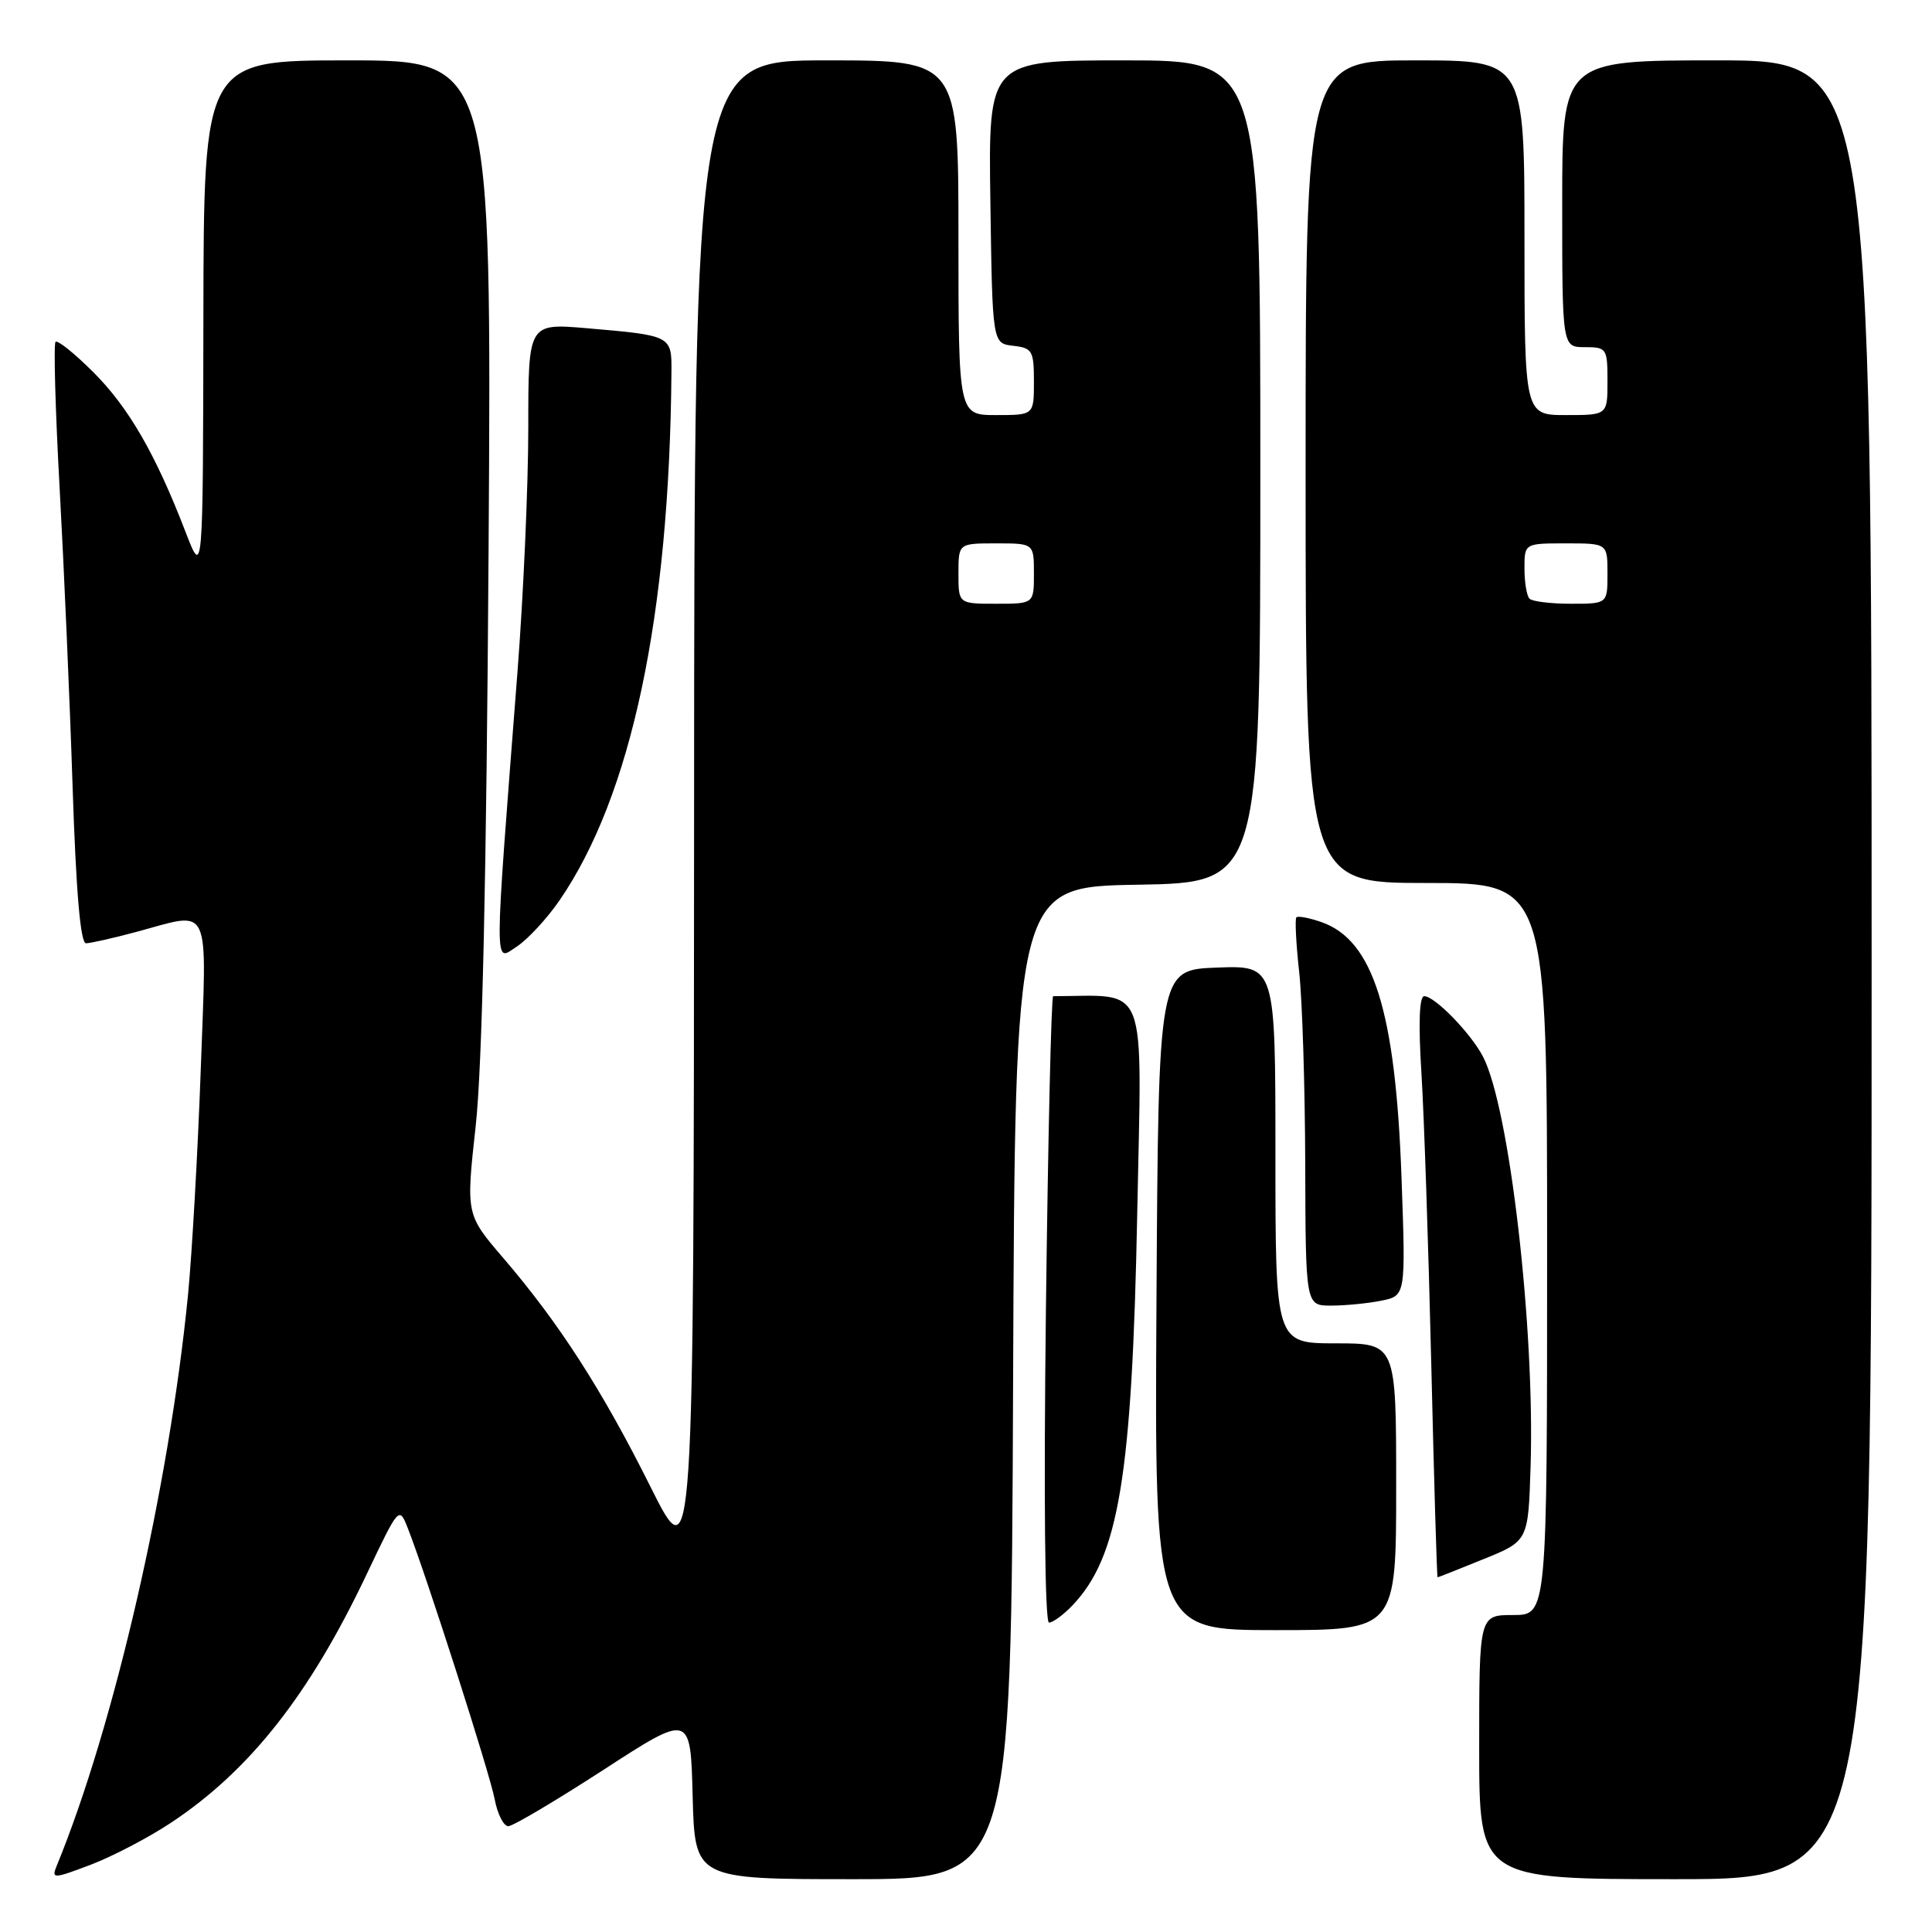 <?xml version="1.0" encoding="UTF-8" standalone="no"?>
<!DOCTYPE svg PUBLIC "-//W3C//DTD SVG 1.1//EN" "http://www.w3.org/Graphics/SVG/1.1/DTD/svg11.dtd" >
<svg xmlns="http://www.w3.org/2000/svg" xmlns:xlink="http://www.w3.org/1999/xlink" version="1.1" viewBox="0 0 256 256">
 <g >
 <path fill="currentColor"
d=" M 22.69 241.50 C 33.10 234.59 41.00 224.57 48.55 208.67 C 52.88 199.56 52.88 199.56 54.05 202.53 C 56.49 208.74 64.91 235.00 65.55 238.42 C 65.92 240.39 66.74 241.99 67.36 241.98 C 67.99 241.96 73.67 238.59 80.00 234.49 C 91.50 227.03 91.50 227.03 91.78 238.01 C 92.07 249.00 92.07 249.00 113.03 249.00 C 133.99 249.00 133.99 249.00 134.24 183.25 C 134.50 117.50 134.50 117.50 150.75 117.23 C 167.00 116.95 167.00 116.95 167.00 62.48 C 167.00 8.00 167.00 8.00 148.98 8.00 C 130.96 8.00 130.96 8.00 131.23 26.75 C 131.50 45.50 131.50 45.50 134.25 45.82 C 136.79 46.11 137.00 46.47 137.00 50.57 C 137.00 55.00 137.00 55.00 132.00 55.00 C 127.00 55.00 127.00 55.00 127.00 31.50 C 127.00 8.00 127.00 8.00 109.50 8.00 C 92.00 8.00 92.00 8.00 91.97 108.25 C 91.93 208.50 91.93 208.50 86.19 197.00 C 79.79 184.18 74.10 175.34 66.71 166.72 C 61.74 160.93 61.74 160.93 63.03 149.22 C 63.90 141.36 64.46 116.17 64.74 72.75 C 65.15 8.00 65.15 8.00 46.08 8.00 C 27.00 8.00 27.00 8.00 26.95 42.25 C 26.90 76.50 26.90 76.50 24.58 70.47 C 20.61 60.16 17.05 54.00 12.37 49.32 C 9.89 46.84 7.64 45.03 7.36 45.30 C 7.09 45.58 7.33 54.28 7.90 64.65 C 8.47 75.02 9.25 92.84 9.62 104.25 C 10.08 118.23 10.66 125.00 11.40 124.99 C 12.01 124.98 14.97 124.31 18.00 123.50 C 28.14 120.78 27.40 119.20 26.60 141.75 C 26.21 152.61 25.45 166.00 24.92 171.50 C 22.42 196.98 15.13 228.71 7.49 247.29 C 6.80 248.97 7.09 248.96 12.04 247.08 C 14.94 245.97 19.74 243.47 22.69 241.50 Z  M 248.00 128.50 C 248.00 8.00 248.00 8.00 227.50 8.00 C 207.00 8.00 207.00 8.00 207.00 27.00 C 207.00 46.00 207.00 46.00 210.00 46.00 C 212.89 46.00 213.00 46.17 213.00 50.50 C 213.00 55.00 213.00 55.00 207.50 55.00 C 202.00 55.00 202.00 55.00 202.00 31.50 C 202.00 8.00 202.00 8.00 187.50 8.00 C 173.00 8.00 173.00 8.00 173.00 62.50 C 173.00 117.00 173.00 117.00 189.00 117.00 C 205.00 117.00 205.00 117.00 205.00 165.50 C 205.00 214.00 205.00 214.00 200.50 214.00 C 196.00 214.00 196.00 214.00 196.00 231.50 C 196.00 249.00 196.00 249.00 222.00 249.00 C 248.00 249.00 248.00 249.00 248.00 128.50 Z  M 185.00 197.00 C 185.00 178.00 185.00 178.00 177.00 178.00 C 169.00 178.00 169.00 178.00 169.00 152.96 C 169.00 127.92 169.00 127.92 161.25 128.21 C 153.50 128.50 153.50 128.50 153.24 172.25 C 152.98 216.00 152.98 216.00 168.99 216.00 C 185.00 216.00 185.00 216.00 185.00 197.00 Z  M 142.08 212.75 C 148.25 206.31 150.01 195.68 150.69 160.75 C 151.30 129.40 152.31 131.98 139.55 132.00 C 139.30 132.00 138.87 150.68 138.59 173.50 C 138.29 198.43 138.45 215.00 139.00 215.00 C 139.51 215.00 140.89 213.99 142.08 212.75 Z  M 196.58 206.59 C 202.50 204.19 202.50 204.19 202.81 194.34 C 203.39 175.91 200.01 146.78 196.51 140.02 C 194.91 136.93 190.12 132.00 188.72 132.00 C 188.06 132.00 187.93 135.60 188.35 142.25 C 188.70 147.89 189.28 165.21 189.65 180.75 C 190.02 196.29 190.39 209.00 190.49 209.00 C 190.58 209.00 193.32 207.92 196.58 206.59 Z  M 183.01 172.35 C 186.27 171.70 186.27 171.70 185.71 156.10 C 184.92 133.97 181.98 124.58 175.09 122.18 C 173.48 121.62 171.99 121.34 171.78 121.55 C 171.57 121.77 171.73 124.99 172.14 128.72 C 172.56 132.45 172.92 143.94 172.95 154.25 C 173.00 173.00 173.00 173.00 176.38 173.00 C 178.23 173.00 181.22 172.71 183.01 172.35 Z  M 74.13 119.32 C 83.66 105.45 88.71 81.63 88.97 49.32 C 89.01 44.46 89.01 44.46 77.75 43.49 C 70.00 42.83 70.00 42.83 70.00 56.67 C 70.00 64.29 69.36 78.84 68.57 89.01 C 65.44 129.50 65.44 127.41 68.46 125.44 C 69.92 124.48 72.47 121.73 74.13 119.32 Z  M 127.00 76.00 C 127.00 72.00 127.00 72.00 132.00 72.00 C 137.00 72.00 137.00 72.00 137.00 76.00 C 137.00 80.00 137.00 80.00 132.00 80.00 C 127.00 80.00 127.00 80.00 127.00 76.00 Z  M 202.67 79.33 C 202.30 78.97 202.00 77.17 202.00 75.33 C 202.00 72.00 202.00 72.00 207.50 72.00 C 213.00 72.00 213.00 72.00 213.00 76.00 C 213.00 80.00 213.00 80.00 208.17 80.00 C 205.51 80.00 203.03 79.70 202.67 79.33 Z "/>
</g>
</svg>